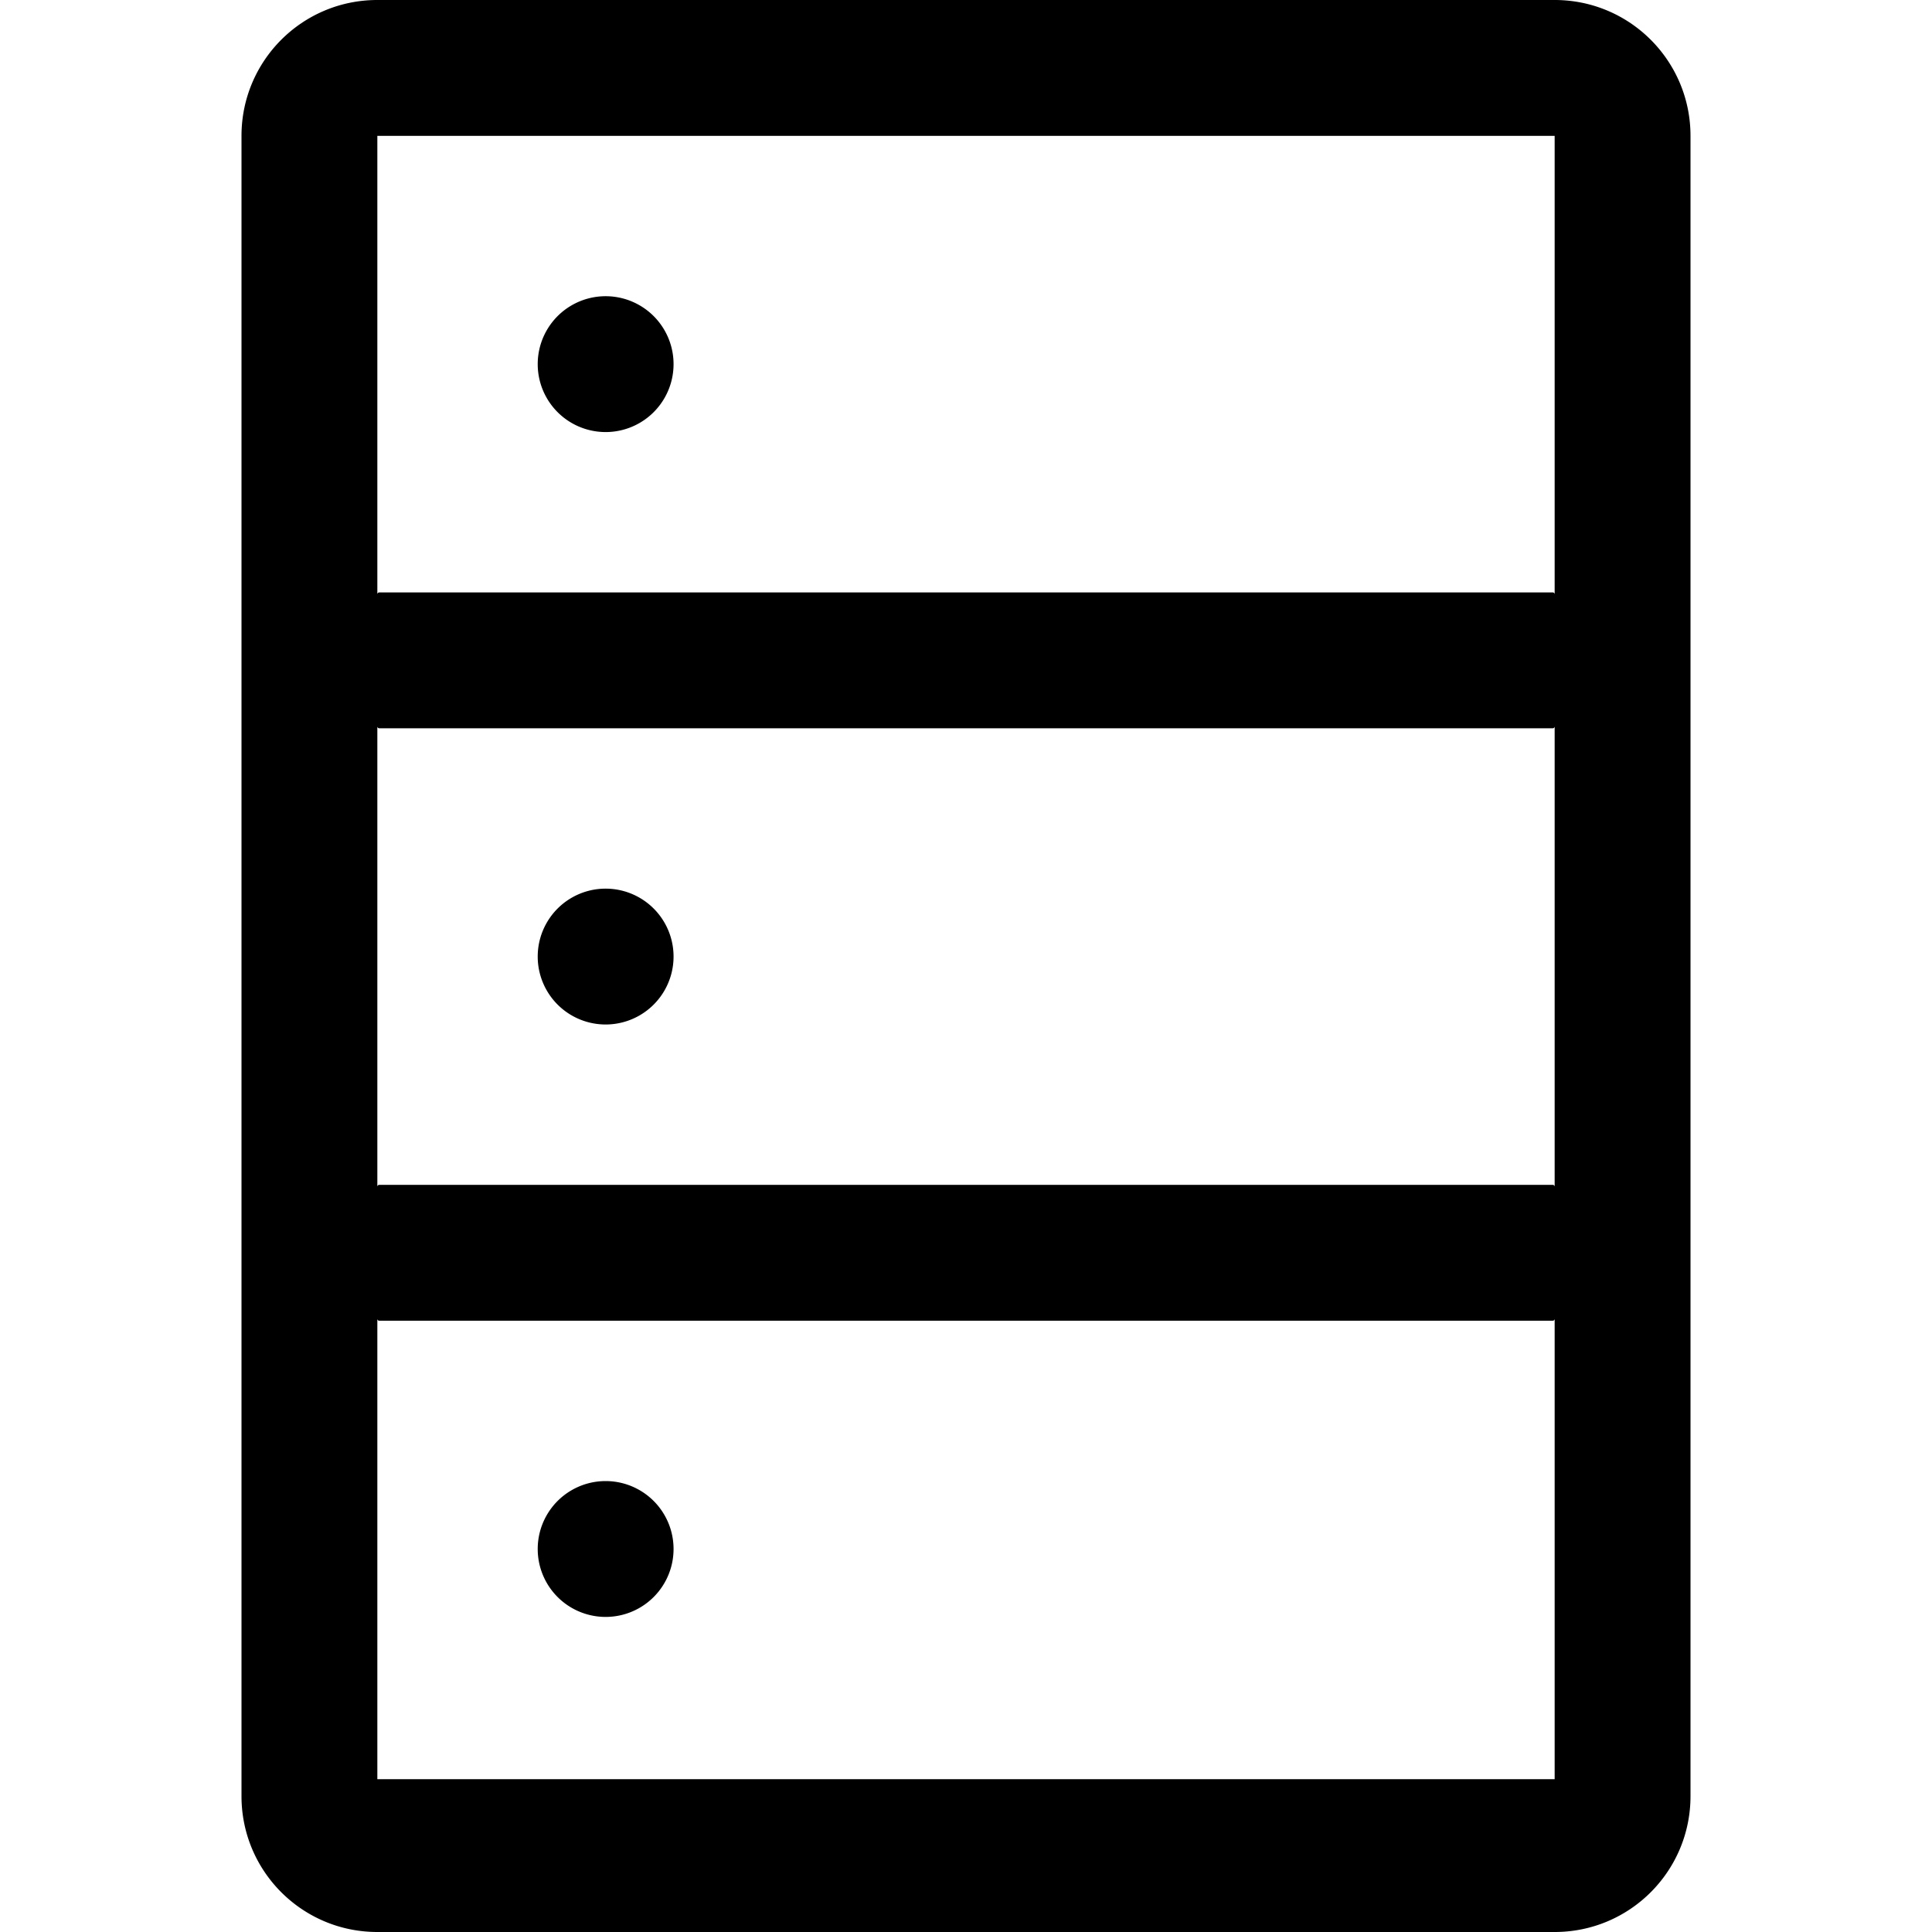 <?xml version="1.0" standalone="no"?><!DOCTYPE svg PUBLIC "-//W3C//DTD SVG 1.1//EN" "http://www.w3.org/Graphics/SVG/1.1/DTD/svg11.dtd"><svg t="1525333645025" class="icon" style="" viewBox="0 0 1024 1024" version="1.1" xmlns="http://www.w3.org/2000/svg" p-id="14189" xmlns:xlink="http://www.w3.org/1999/xlink" width="200" height="200"><defs><style type="text/css"></style></defs><path d="M824 0H200c-39.8 0-72 32.2-72 72v880c0 39.8 32.2 72 72 72h624c39.8 0 72-32.2 72-72V72c0-39.8-32.2-72-72-72z m0 943H200V699c0 0.5 0.4 1 1 1h622c0.5 0 1-0.4 1-1v244z m0-314c0-0.5-0.4-1-1-1H201c-0.5 0-1 0.4-1 1V385c0 0.5 0.4 1 1 1h622c0.5 0 1-0.4 1-1v244z m0-314c0-0.5-0.4-1-1-1H201c-0.5 0-1 0.4-1 1V72h624v243zM285 821a36 36 0 1 0 72 0 36 36 0 1 0-72 0z m0-314a36 36 0 1 0 72 0 36 36 0 1 0-72 0z m0-314a36 36 0 1 0 72 0 36 36 0 1 0-72 0z" p-id="14190"></path></svg>